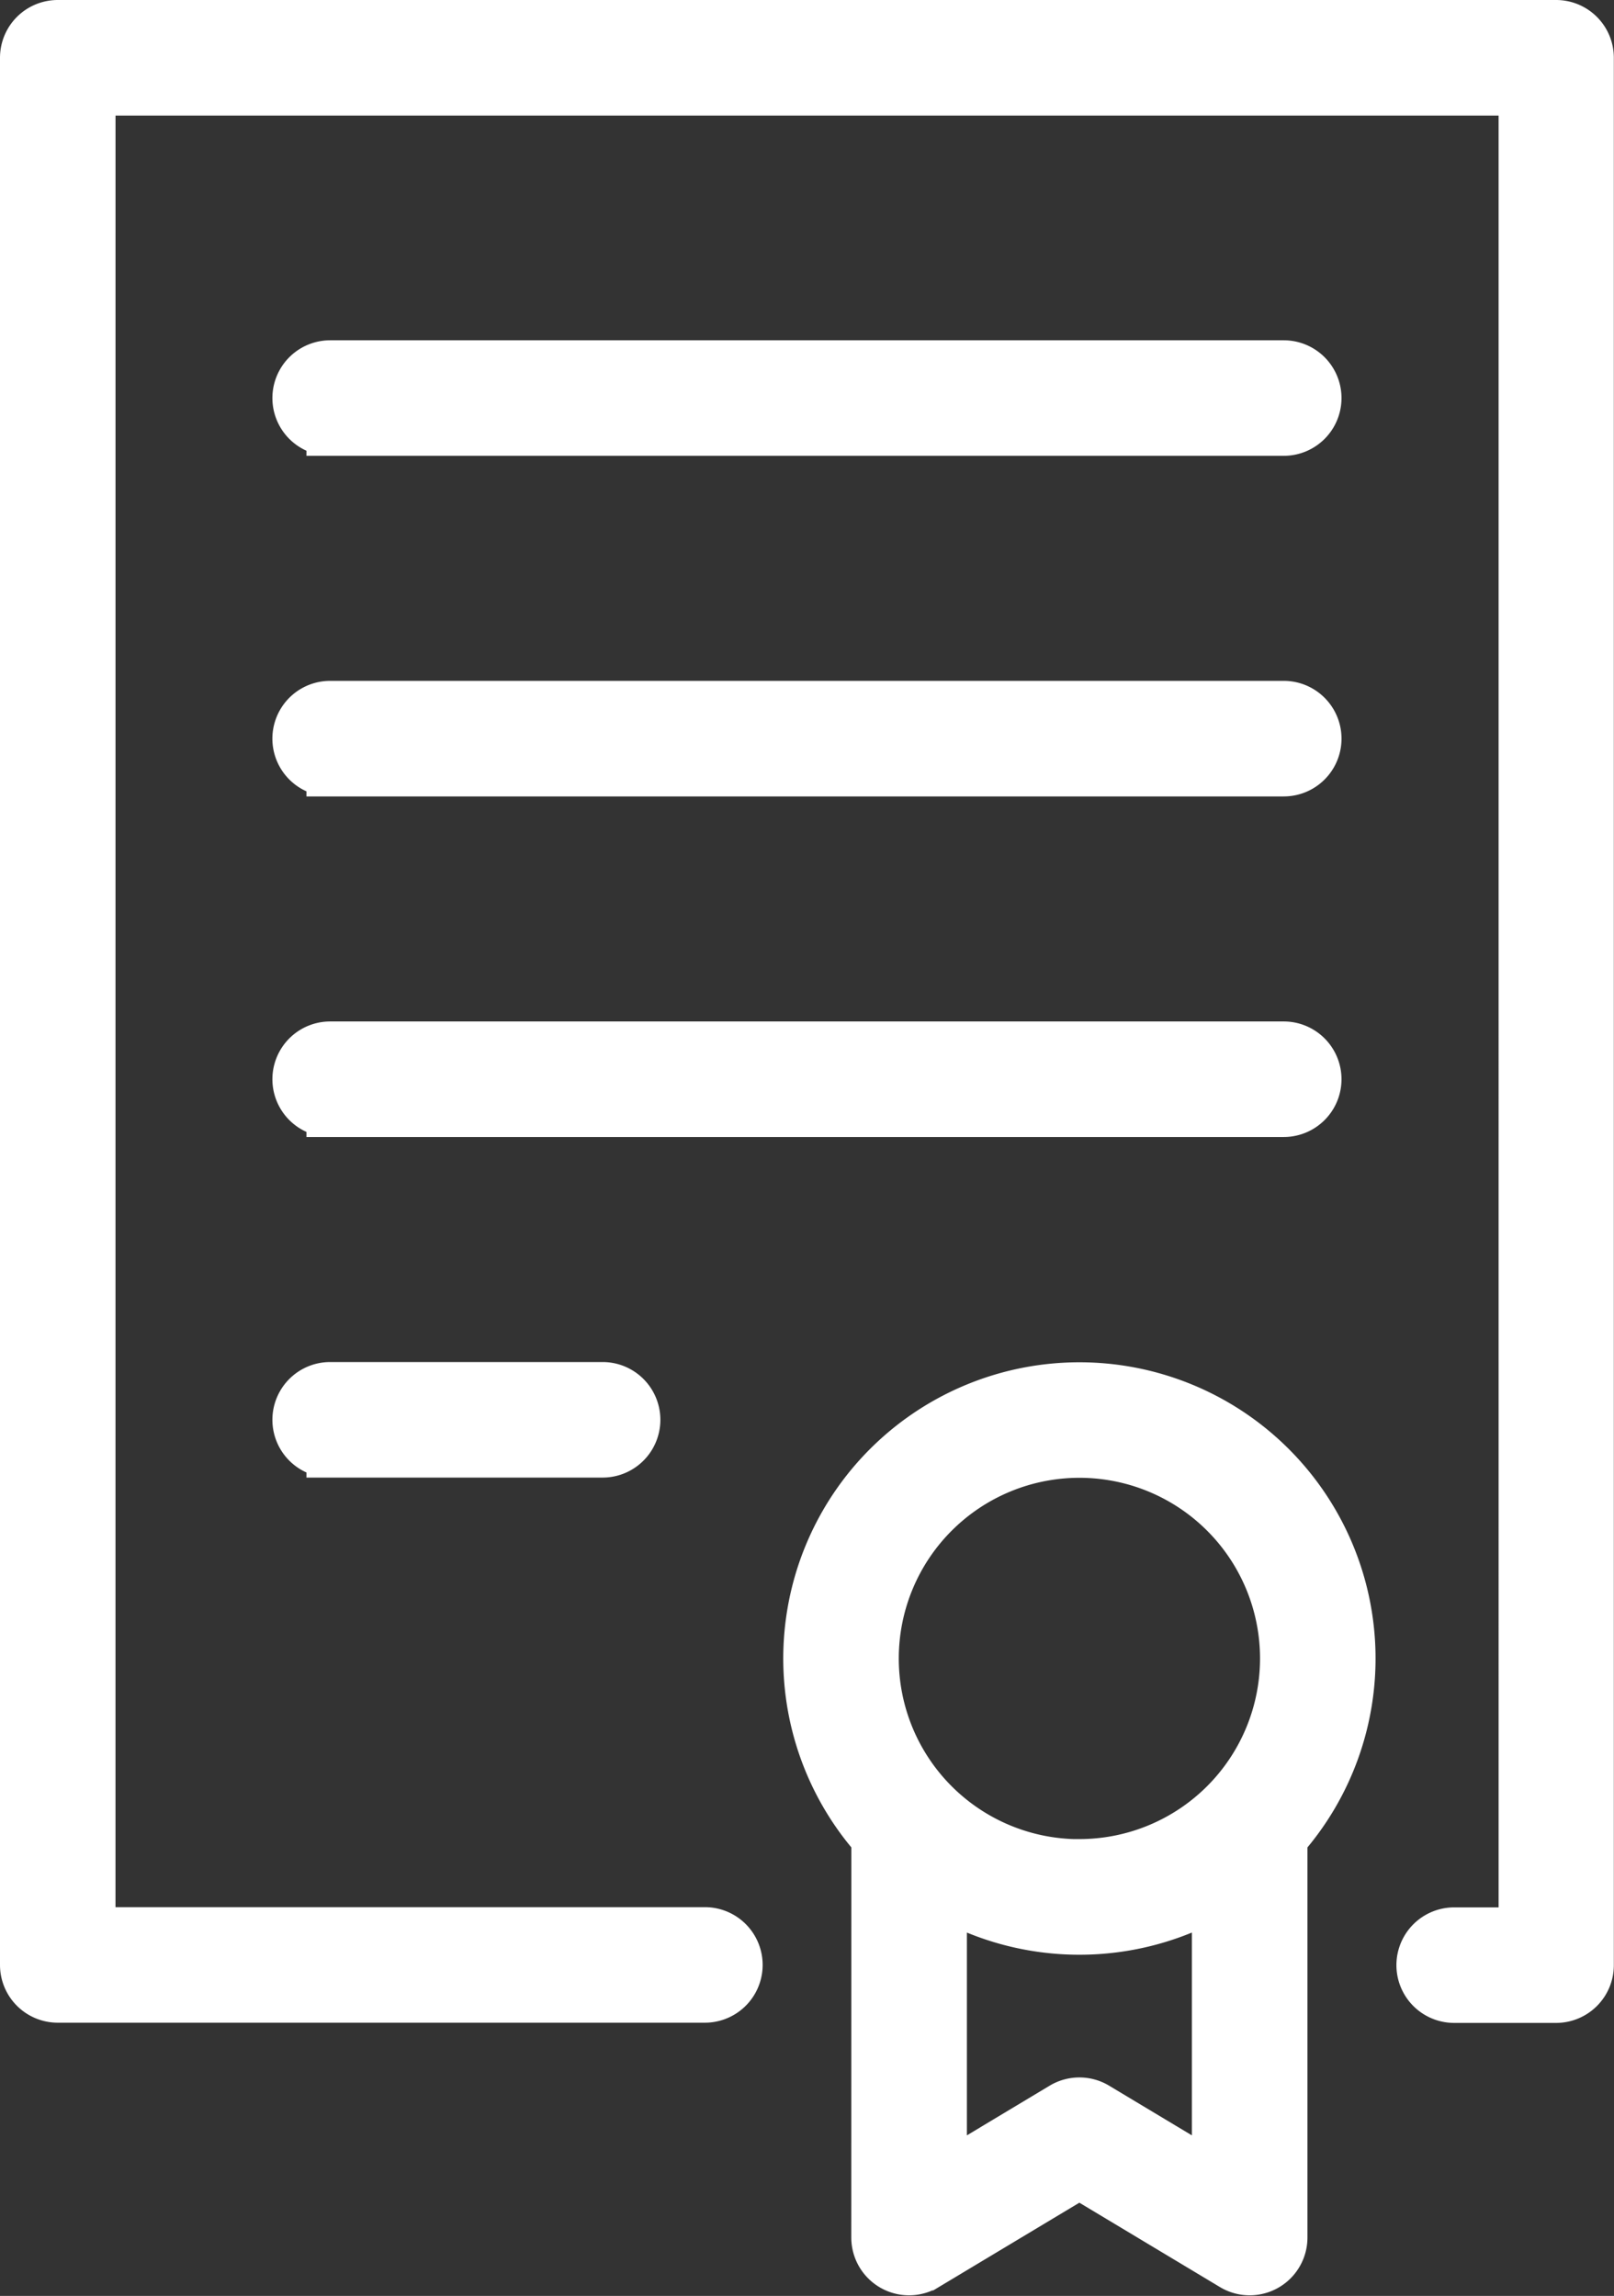 <svg xmlns="http://www.w3.org/2000/svg" width="51.05" height="72.611" viewBox="0 0 51.05 72.611">
  <rect x="0" y="0" width="51.05" height="72.611" fill="#333333" stroke="none"/>
  <g id="noun-sertificate-1402111" transform="translate(-154.105 0.75)">
    <path id="Path_7" data-name="Path 7" d="M181.783,57.4a8.617,8.617,0,1,1,12.926,0V70.015a1.077,1.077,0,0,1-1.632.923l-4.832-2.9-4.832,2.9a1.077,1.077,0,0,1-1.632-.923Zm6.463.763a6.463,6.463,0,1,0-6.463-6.463A6.463,6.463,0,0,0,188.246,58.166Zm-4.309,1v8.945l3.754-2.253a1.077,1.077,0,0,1,1.109,0l3.754,2.253V59.168a8.627,8.627,0,0,1-8.617,0Zm-26.929,1.153H176.4a1.077,1.077,0,0,1,0,2.154H155.932a1.077,1.077,0,0,1-1.077-1.077V1.077A1.077,1.077,0,0,1,155.932,0h47.4A1.077,1.077,0,0,1,204.4,1.077V61.4a1.077,1.077,0,0,1-1.077,1.077H200.1a1.077,1.077,0,1,1,0-2.154h2.155V2.155H157.009Zm7.54-47.4a1.077,1.077,0,1,1,0-2.154h30.161a1.077,1.077,0,0,1,0,2.154Zm0,10.772a1.077,1.077,0,0,1,0-2.155h30.161a1.077,1.077,0,0,1,0,2.155Zm0,10.771a1.077,1.077,0,1,1,0-2.154h30.161a1.077,1.077,0,0,1,0,2.154Zm0,10.771a1.077,1.077,0,1,1,0-2.154h8.617a1.077,1.077,0,0,1,0,2.154Z" transform="translate(0)" fill="#fff" stroke="#fff" stroke-width="1.5" fill-rule="evenodd"/>
  </g>
</svg>
